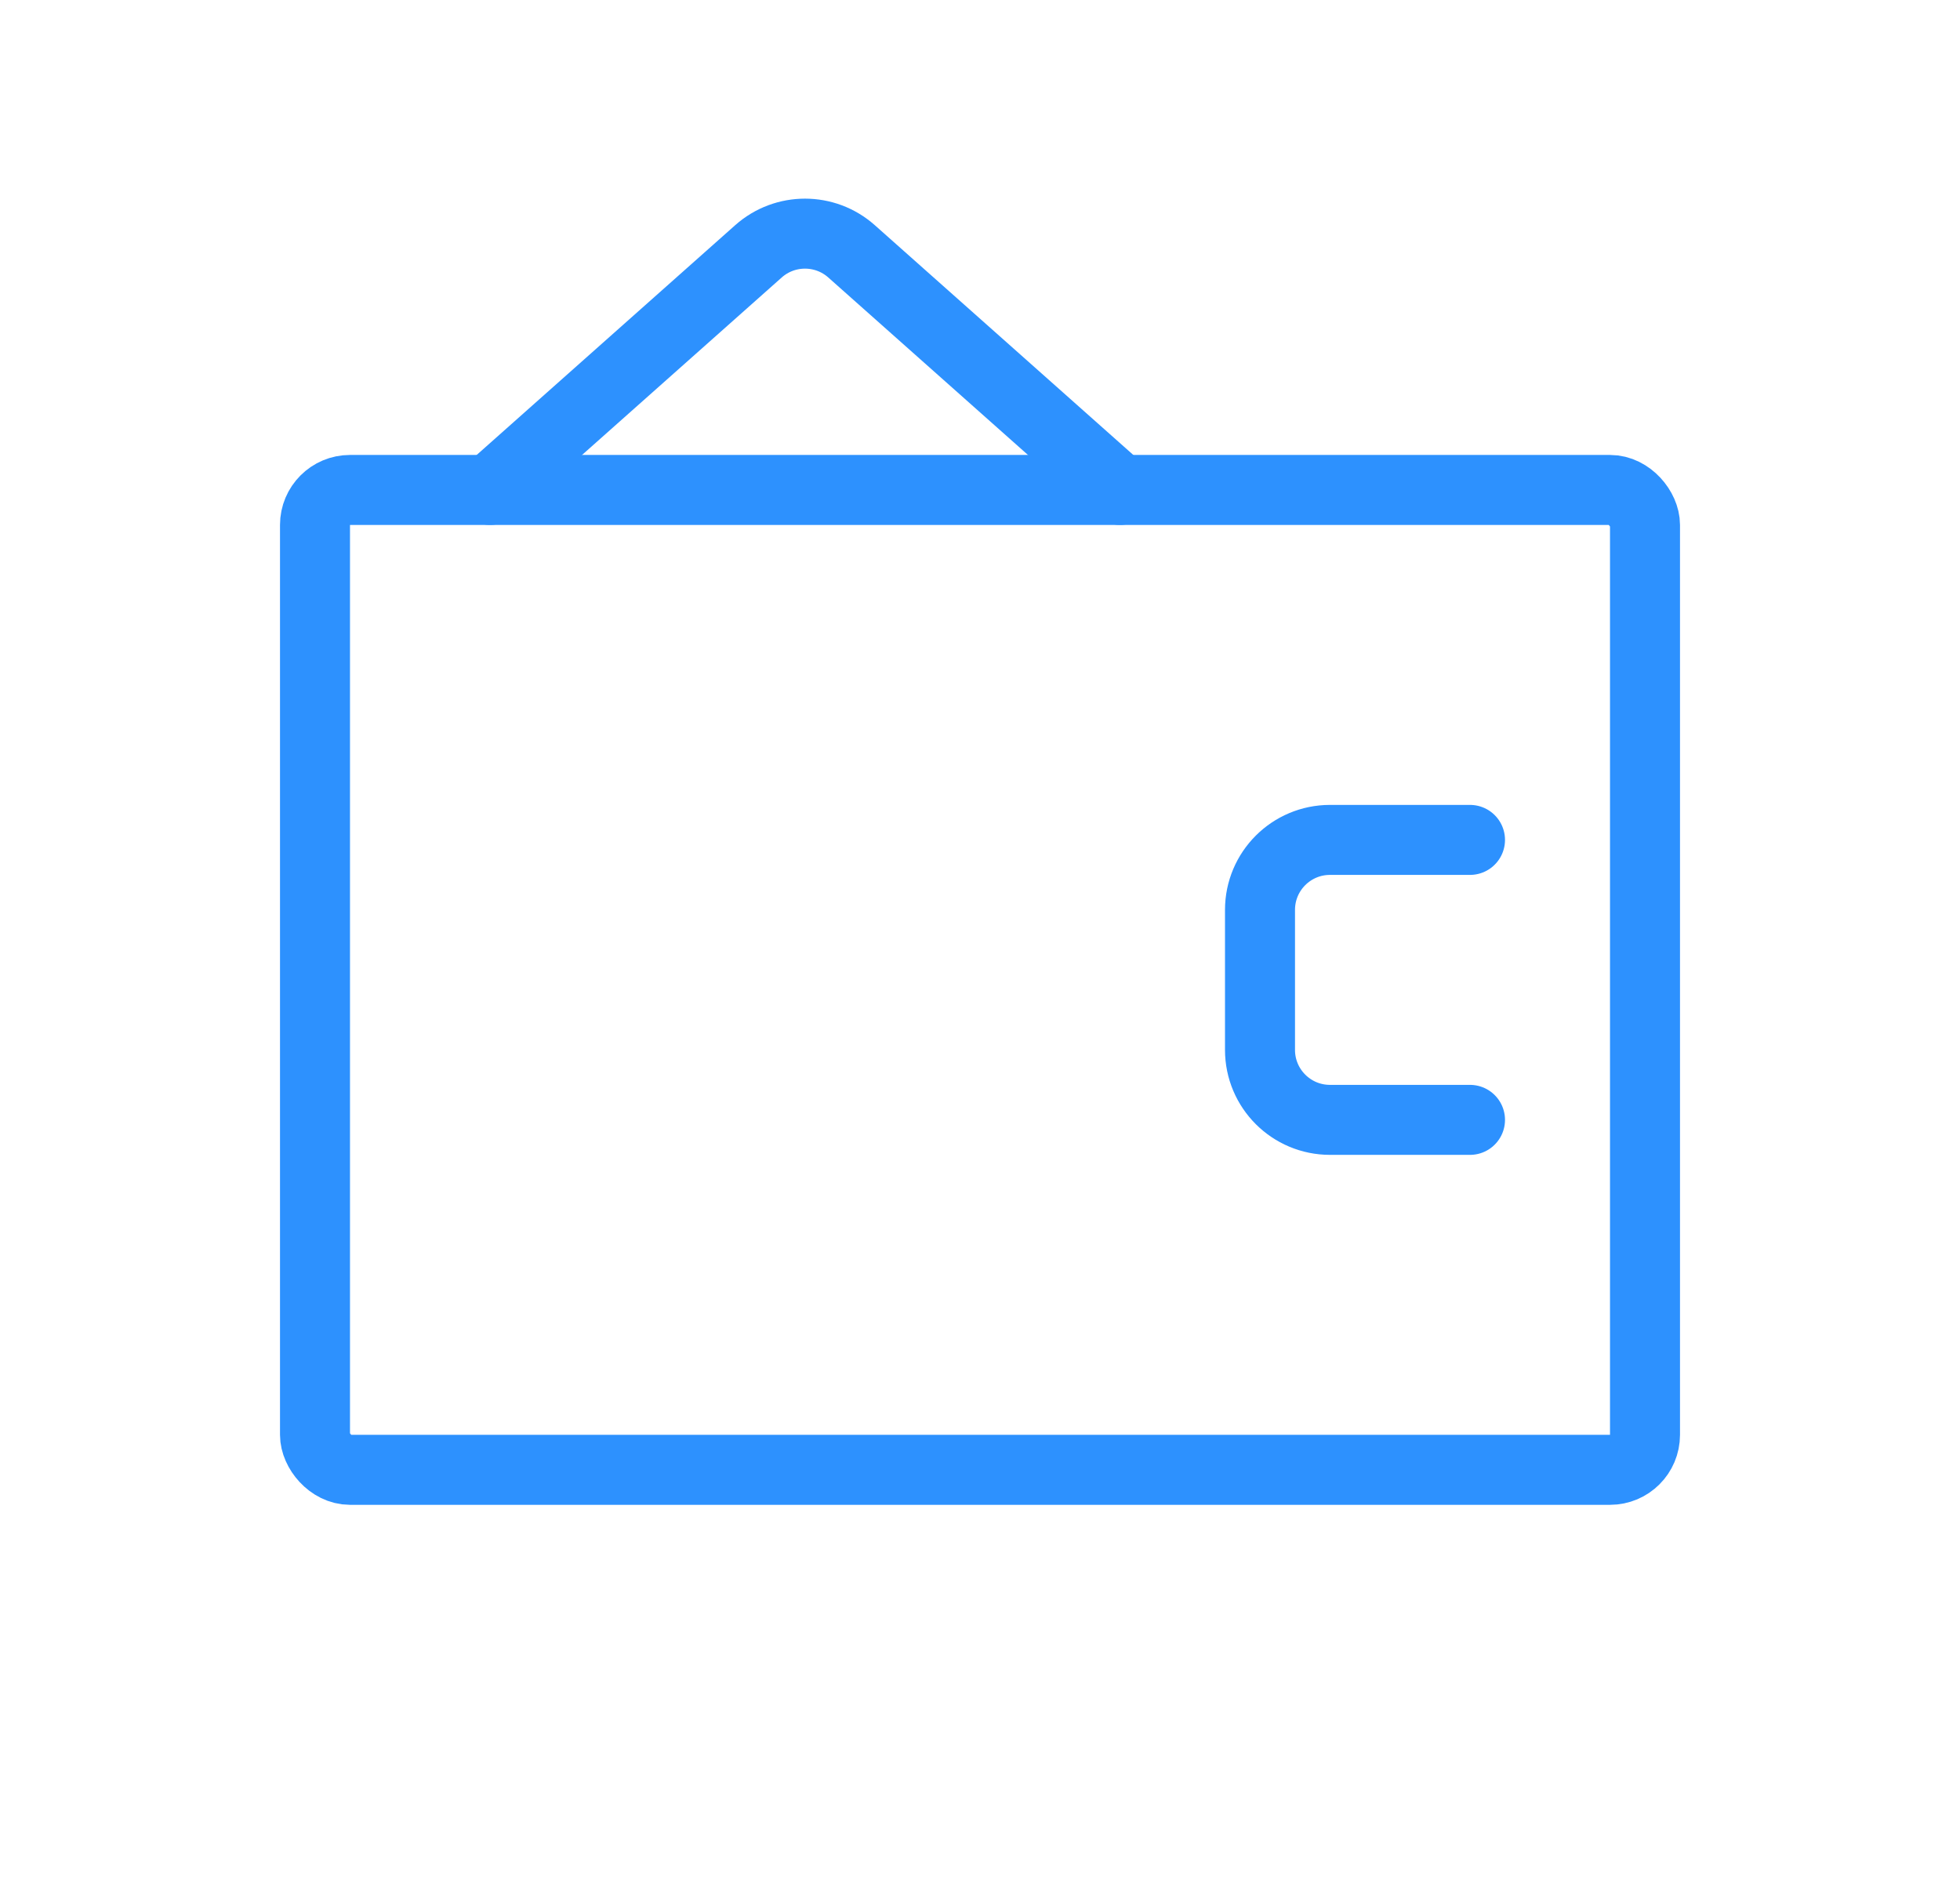 <svg width="56" height="54" viewBox="0 0 56 54" fill="none" xmlns="http://www.w3.org/2000/svg">
<g id="Frame 296">
<g id="Group 2">
<rect id="Rectangle 4" x="9" y="14" width="38" height="28" rx="1" stroke="#2D91FE" stroke-width="2"/>
<path id="Vector 2" d="M32 14L24.329 7.181C23.571 6.508 22.429 6.508 21.671 7.181L14 14" stroke="#2D91FE" stroke-width="2" stroke-linecap="round" stroke-linejoin="round"/>
<path id="Rectangle 5" d="M42 24H38C36.895 24 36 24.895 36 26V30C36 31.105 36.895 32 38 32H42" stroke="#2D91FE" stroke-width="2" stroke-linecap="round"/>
</g>
</g>
</svg>
